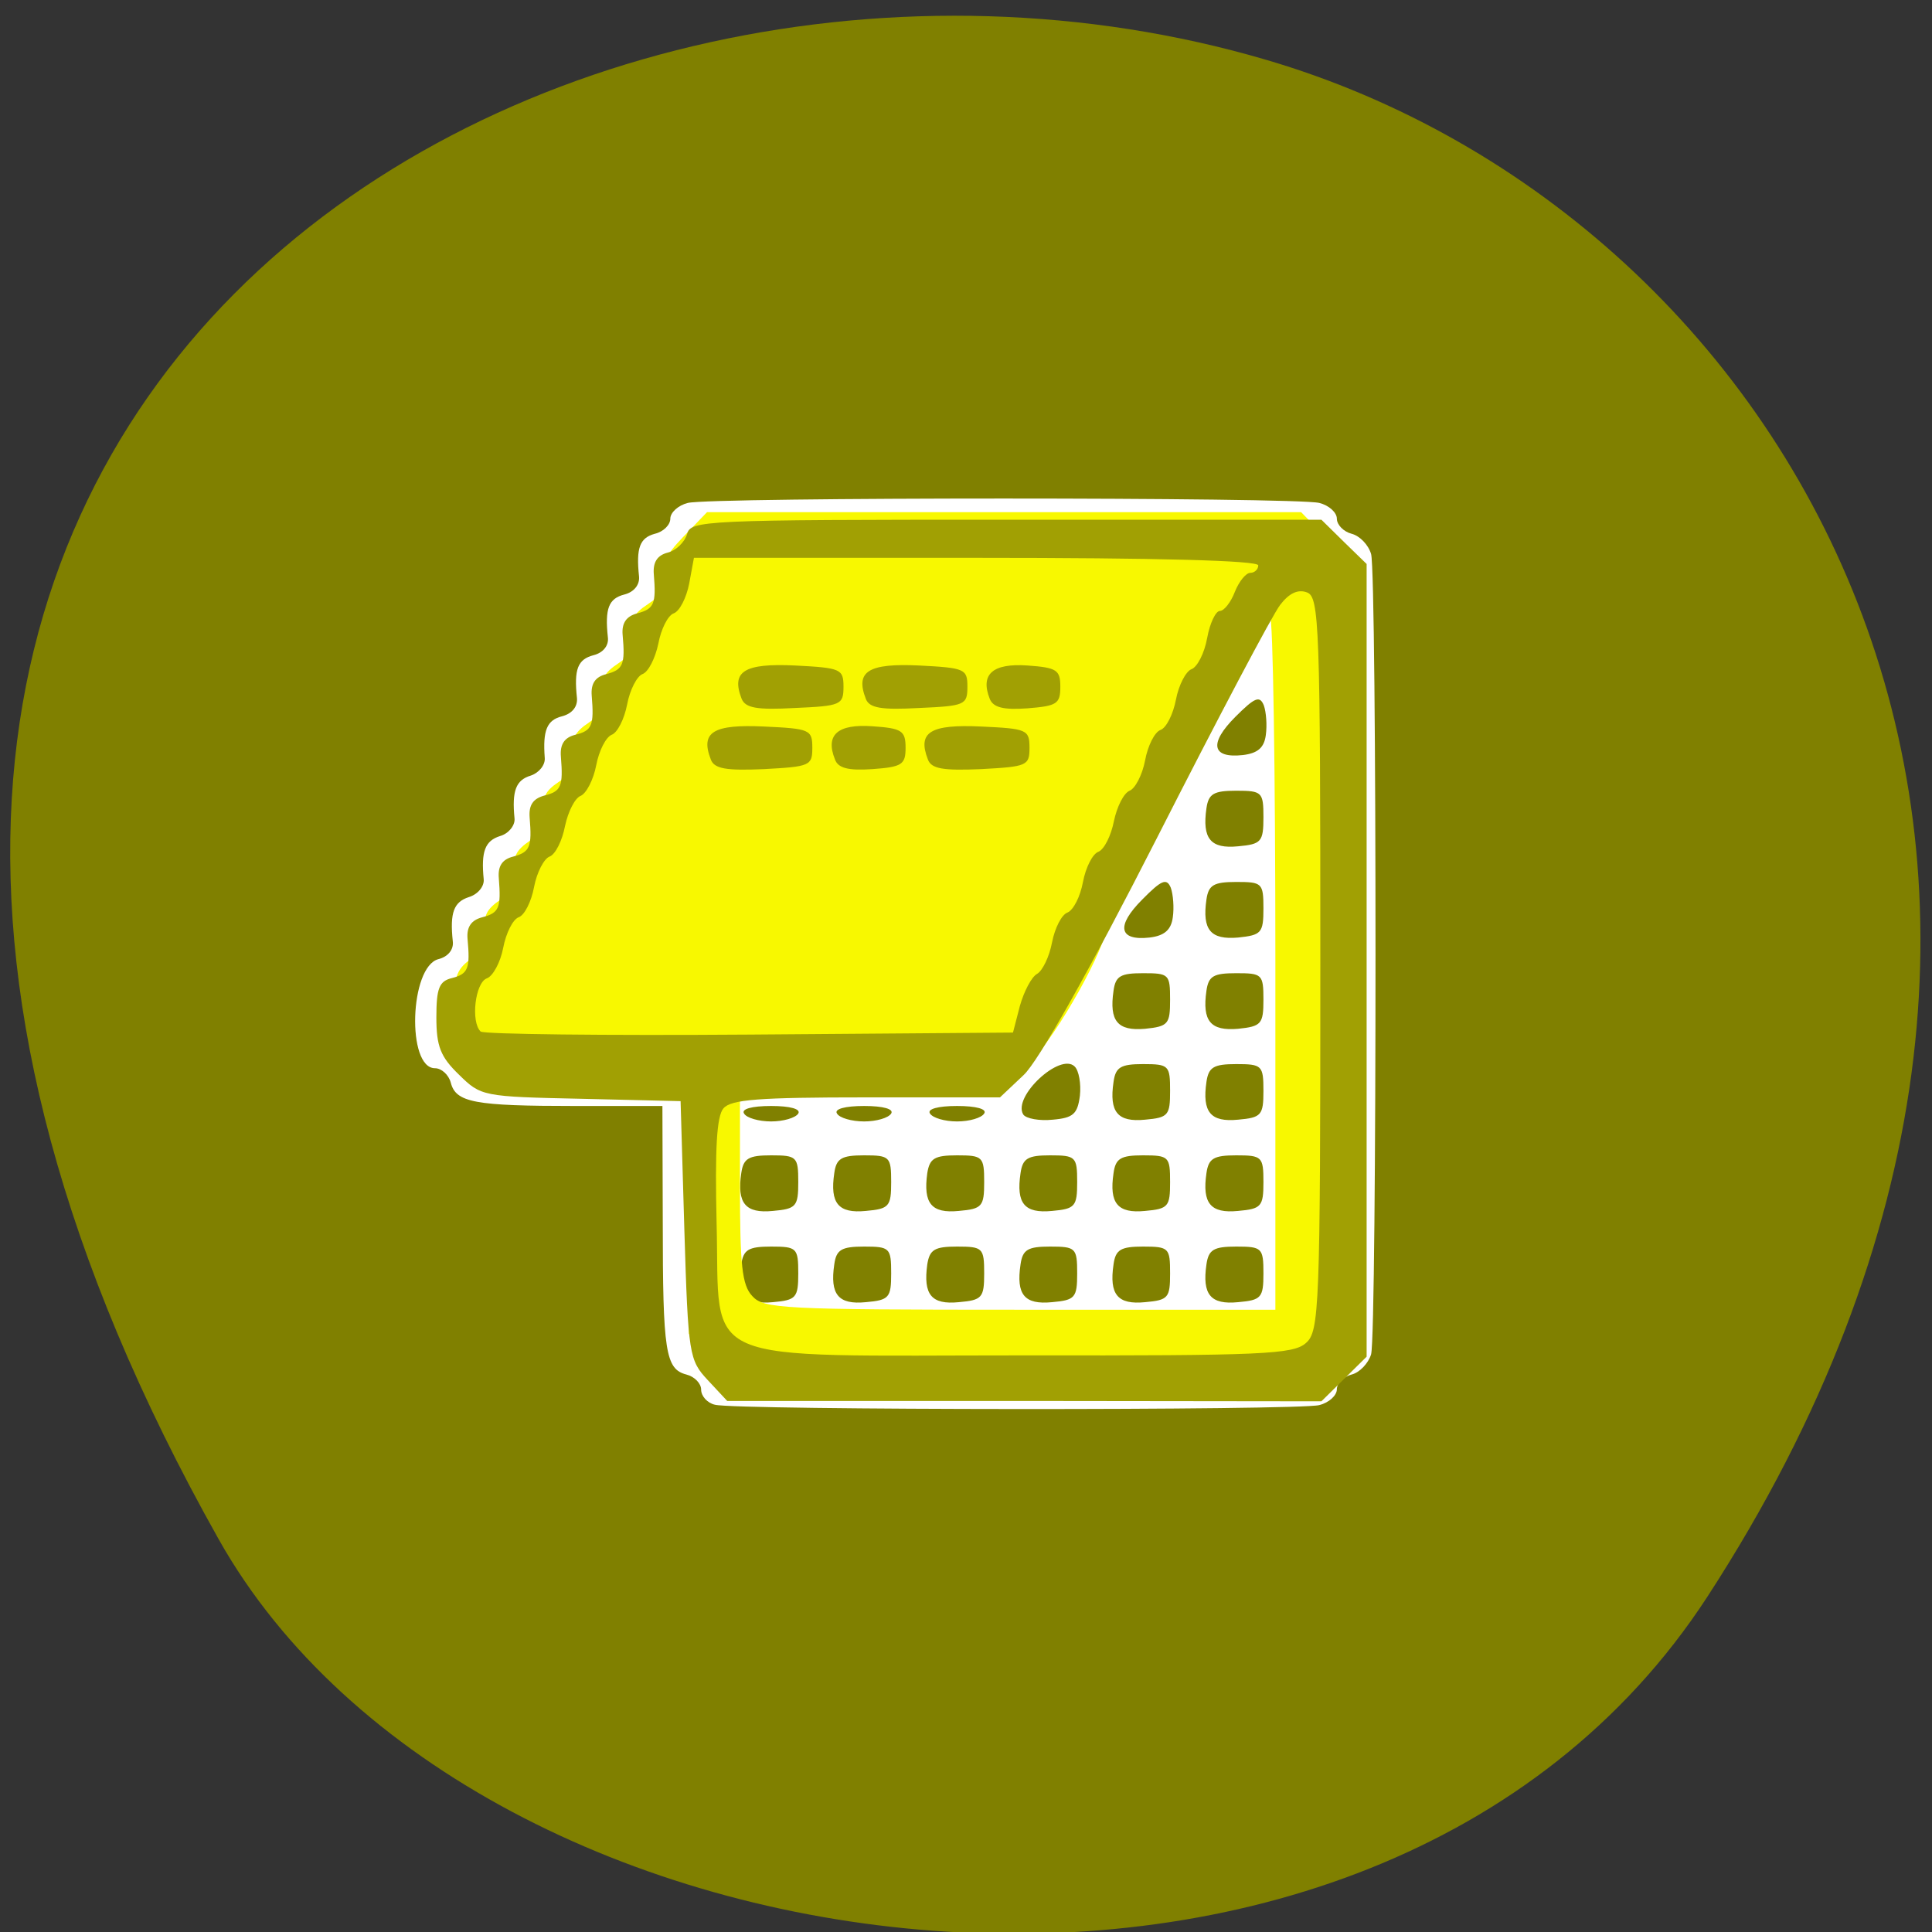 
<svg xmlns="http://www.w3.org/2000/svg" xmlns:xlink="http://www.w3.org/1999/xlink" width="22px" height="22px" viewBox="0 0 22 22" version="1.1">
<rect x="0" y="0" width="22" height="22" fill="#333333" stroke="none"/>
<g id="surface1">
<path style=" stroke:none;fill-rule:nonzero;fill:rgb(50.196%,50.196%,0%);fill-opacity:1;" d="M 19.441 18.184 C 24.793 9.953 20.477 2.457 14.414 0.68 C 6.266 -1.715 -4.797 4.574 2.492 17.531 C 5.391 22.68 15.629 24.043 19.441 18.184 Z M 19.441 18.184 "/>
<path style=" stroke:none;fill-rule:nonzero;fill:rgb(100%,100%,100%);fill-opacity:1;" d="M 8.141 15.996 C 8.055 15.977 7.984 15.898 7.984 15.824 C 7.984 15.754 7.91 15.676 7.816 15.652 C 7.578 15.59 7.547 15.395 7.547 13.914 L 7.543 12.594 L 6.551 12.594 C 5.402 12.594 5.191 12.555 5.133 12.328 C 5.109 12.238 5.027 12.164 4.953 12.164 C 4.629 12.164 4.664 11.008 4.992 10.922 C 5.102 10.895 5.168 10.812 5.156 10.719 C 5.121 10.391 5.168 10.27 5.34 10.215 C 5.441 10.184 5.516 10.094 5.508 10.012 C 5.477 9.695 5.523 9.574 5.695 9.52 C 5.793 9.492 5.867 9.398 5.859 9.32 C 5.828 9.004 5.875 8.883 6.043 8.832 C 6.137 8.801 6.211 8.711 6.203 8.629 C 6.18 8.316 6.227 8.199 6.402 8.156 C 6.516 8.125 6.578 8.047 6.57 7.949 C 6.535 7.621 6.578 7.508 6.758 7.461 C 6.867 7.434 6.934 7.352 6.922 7.258 C 6.887 6.93 6.93 6.816 7.109 6.77 C 7.219 6.742 7.285 6.66 7.277 6.566 C 7.242 6.238 7.285 6.125 7.457 6.078 C 7.555 6.055 7.633 5.977 7.633 5.906 C 7.633 5.836 7.723 5.754 7.832 5.727 C 8.09 5.66 14.766 5.66 15.023 5.727 C 15.133 5.754 15.223 5.836 15.223 5.906 C 15.223 5.977 15.301 6.055 15.391 6.078 C 15.484 6.102 15.582 6.203 15.613 6.309 C 15.68 6.551 15.68 15.176 15.613 15.422 C 15.582 15.523 15.484 15.629 15.391 15.652 C 15.301 15.676 15.223 15.75 15.223 15.82 C 15.223 15.891 15.133 15.973 15.023 16 C 14.797 16.062 8.375 16.059 8.141 15.996 Z M 9.09 14.5 C 9.09 14.211 9.074 14.195 8.781 14.195 C 8.523 14.195 8.465 14.23 8.441 14.398 C 8.391 14.742 8.488 14.859 8.801 14.828 C 9.066 14.805 9.09 14.777 9.09 14.5 Z M 10.148 14.5 C 10.148 14.211 10.133 14.195 9.84 14.195 C 9.582 14.195 9.523 14.23 9.5 14.398 C 9.449 14.742 9.547 14.859 9.859 14.828 C 10.125 14.805 10.148 14.777 10.148 14.5 Z M 11.207 14.5 C 11.207 14.211 11.191 14.195 10.898 14.195 C 10.641 14.195 10.586 14.23 10.559 14.398 C 10.512 14.742 10.605 14.859 10.918 14.828 C 11.184 14.805 11.207 14.777 11.207 14.5 Z M 12.266 14.5 C 12.266 14.211 12.25 14.195 11.957 14.195 C 11.703 14.195 11.645 14.23 11.621 14.398 C 11.57 14.742 11.664 14.859 11.98 14.828 C 12.242 14.805 12.266 14.777 12.266 14.5 Z M 13.324 14.5 C 13.324 14.211 13.312 14.195 13.016 14.195 C 12.762 14.195 12.703 14.23 12.68 14.398 C 12.629 14.742 12.727 14.859 13.039 14.828 C 13.305 14.805 13.324 14.777 13.324 14.5 Z M 14.387 14.5 C 14.387 14.211 14.371 14.195 14.078 14.195 C 13.82 14.195 13.762 14.23 13.738 14.398 C 13.688 14.742 13.785 14.859 14.098 14.828 C 14.363 14.805 14.387 14.777 14.387 14.5 Z M 9.09 13.461 C 9.09 13.172 9.074 13.156 8.781 13.156 C 8.523 13.156 8.465 13.191 8.441 13.359 C 8.391 13.703 8.488 13.82 8.801 13.789 C 9.066 13.766 9.09 13.738 9.09 13.461 Z M 10.148 13.461 C 10.148 13.172 10.133 13.156 9.84 13.156 C 9.582 13.156 9.523 13.191 9.5 13.359 C 9.449 13.703 9.547 13.82 9.859 13.789 C 10.125 13.766 10.148 13.738 10.148 13.461 Z M 11.207 13.461 C 11.207 13.172 11.191 13.156 10.898 13.156 C 10.641 13.156 10.586 13.191 10.559 13.359 C 10.512 13.703 10.605 13.82 10.918 13.789 C 11.184 13.766 11.207 13.738 11.207 13.461 Z M 12.266 13.461 C 12.266 13.172 12.25 13.156 11.957 13.156 C 11.703 13.156 11.645 13.191 11.621 13.359 C 11.57 13.703 11.664 13.82 11.98 13.789 C 12.242 13.766 12.266 13.738 12.266 13.461 Z M 13.324 13.461 C 13.324 13.172 13.312 13.156 13.016 13.156 C 12.762 13.156 12.703 13.191 12.68 13.359 C 12.629 13.703 12.727 13.82 13.039 13.789 C 13.305 13.766 13.324 13.738 13.324 13.461 Z M 14.387 13.461 C 14.387 13.172 14.371 13.156 14.078 13.156 C 13.82 13.156 13.762 13.191 13.738 13.359 C 13.688 13.703 13.785 13.82 14.098 13.789 C 14.363 13.766 14.387 13.738 14.387 13.461 Z M 9.09 12.68 C 9.121 12.629 9 12.594 8.781 12.594 C 8.559 12.594 8.438 12.629 8.473 12.68 C 8.5 12.73 8.641 12.77 8.781 12.77 C 8.918 12.77 9.059 12.73 9.09 12.68 Z M 10.148 12.68 C 10.18 12.629 10.059 12.594 9.84 12.594 C 9.621 12.594 9.496 12.629 9.531 12.68 C 9.559 12.73 9.699 12.77 9.84 12.77 C 9.98 12.77 10.117 12.73 10.148 12.68 Z M 11.207 12.68 C 11.242 12.629 11.117 12.594 10.898 12.594 C 10.68 12.594 10.555 12.629 10.59 12.68 C 10.621 12.73 10.758 12.77 10.898 12.77 C 11.039 12.77 11.176 12.73 11.207 12.68 Z M 12.297 12.477 C 12.312 12.34 12.285 12.191 12.238 12.145 C 12.074 11.98 11.527 12.488 11.652 12.691 C 11.684 12.738 11.836 12.766 11.988 12.75 C 12.223 12.73 12.27 12.684 12.297 12.477 Z M 13.324 12.422 C 13.324 12.133 13.312 12.117 13.016 12.117 C 12.762 12.117 12.703 12.152 12.68 12.32 C 12.629 12.664 12.727 12.781 13.039 12.75 C 13.305 12.727 13.324 12.699 13.324 12.422 Z M 14.387 12.422 C 14.387 12.133 14.371 12.117 14.078 12.117 C 13.82 12.117 13.762 12.152 13.738 12.32 C 13.688 12.664 13.785 12.781 14.098 12.75 C 14.363 12.727 14.387 12.699 14.387 12.422 Z M 13.324 11.383 C 13.324 11.094 13.312 11.082 13.016 11.082 C 12.762 11.082 12.703 11.113 12.68 11.281 C 12.629 11.629 12.727 11.742 13.039 11.715 C 13.305 11.688 13.324 11.66 13.324 11.383 Z M 14.387 11.383 C 14.387 11.094 14.371 11.082 14.078 11.082 C 13.82 11.082 13.762 11.113 13.738 11.281 C 13.688 11.629 13.785 11.742 14.098 11.715 C 14.363 11.688 14.387 11.66 14.387 11.383 Z M 13.355 10.445 C 13.371 10.336 13.359 10.184 13.332 10.109 C 13.285 9.996 13.227 10.02 13.008 10.242 C 12.707 10.543 12.738 10.715 13.09 10.676 C 13.258 10.656 13.336 10.59 13.355 10.445 Z M 14.387 10.344 C 14.387 10.055 14.371 10.043 14.078 10.043 C 13.82 10.043 13.762 10.078 13.738 10.242 C 13.688 10.59 13.785 10.703 14.098 10.676 C 14.363 10.648 14.387 10.625 14.387 10.344 Z M 14.387 9.305 C 14.387 9.02 14.371 9.004 14.078 9.004 C 13.82 9.004 13.762 9.039 13.738 9.203 C 13.688 9.551 13.785 9.668 14.098 9.637 C 14.363 9.613 14.387 9.586 14.387 9.305 Z M 14.414 8.371 C 14.43 8.258 14.418 8.105 14.391 8.031 C 14.344 7.918 14.289 7.941 14.066 8.164 C 13.766 8.465 13.797 8.637 14.152 8.598 C 14.32 8.578 14.395 8.516 14.414 8.371 Z M 14.414 8.371 "/>
<path style=" stroke:none;fill-rule:nonzero;fill:rgb(97.255%,97.255%,0%);fill-opacity:1;" d="M 8.113 15.469 L 7.844 15.188 L 7.844 12.391 L 6.777 12.391 L 5.711 12.387 L 5.441 12.105 C 5.215 11.871 5.168 11.762 5.168 11.438 C 5.168 11.117 5.207 11.023 5.379 10.91 C 5.535 10.809 5.574 10.727 5.535 10.582 C 5.5 10.434 5.539 10.352 5.703 10.242 C 5.867 10.137 5.906 10.055 5.871 9.906 C 5.836 9.762 5.875 9.68 6.039 9.57 C 6.203 9.465 6.242 9.383 6.207 9.234 C 6.168 9.09 6.207 9.008 6.359 8.906 C 6.508 8.809 6.555 8.715 6.527 8.57 C 6.5 8.422 6.547 8.332 6.707 8.227 C 6.871 8.117 6.91 8.035 6.875 7.891 C 6.836 7.742 6.879 7.66 7.039 7.555 C 7.203 7.445 7.246 7.363 7.207 7.215 C 7.172 7.07 7.211 6.988 7.379 6.879 C 7.535 6.777 7.582 6.688 7.543 6.574 C 7.508 6.461 7.578 6.324 7.773 6.121 L 8.051 5.832 L 14.816 5.832 L 15.09 6.113 L 15.359 6.395 L 15.359 15.188 L 15.09 15.469 L 14.816 15.75 L 8.387 15.75 Z M 14.523 10.961 C 14.523 8.789 14.496 7.012 14.461 7.012 C 14.426 7.012 14.332 7.16 14.25 7.34 C 14.168 7.52 13.988 7.828 13.855 8.031 C 13.719 8.23 13.609 8.457 13.605 8.531 C 13.605 8.691 12.988 9.902 12.762 10.195 C 12.672 10.305 12.602 10.461 12.602 10.539 C 12.602 10.781 12.043 11.781 11.734 12.094 L 11.441 12.391 L 8.426 12.391 L 8.426 13.496 C 8.426 14.41 8.449 14.633 8.566 14.758 C 8.695 14.902 8.898 14.914 11.613 14.914 L 14.523 14.914 Z M 14.523 10.961 "/>
<path style=" stroke:none;fill-rule:nonzero;fill:rgb(63.137%,62.745%,1.176%);fill-opacity:1;" d="M 8.059 15.715 C 7.848 15.488 7.836 15.43 7.793 14.008 L 7.75 12.539 L 6.617 12.512 C 5.496 12.488 5.477 12.484 5.227 12.238 C 5.016 12.035 4.969 11.914 4.969 11.586 C 4.969 11.254 5 11.172 5.148 11.137 C 5.332 11.09 5.355 11.027 5.324 10.691 C 5.312 10.555 5.367 10.477 5.492 10.445 C 5.684 10.395 5.707 10.34 5.68 10 C 5.668 9.863 5.719 9.785 5.844 9.754 C 6.035 9.703 6.059 9.645 6.031 9.309 C 6.02 9.168 6.07 9.094 6.199 9.059 C 6.391 9.012 6.414 8.953 6.387 8.617 C 6.375 8.477 6.426 8.398 6.551 8.367 C 6.742 8.32 6.766 8.262 6.738 7.922 C 6.727 7.785 6.777 7.707 6.906 7.676 C 7.094 7.625 7.121 7.57 7.09 7.23 C 7.078 7.094 7.133 7.016 7.258 6.984 C 7.449 6.934 7.473 6.875 7.445 6.539 C 7.434 6.402 7.484 6.324 7.602 6.293 C 7.699 6.27 7.797 6.172 7.824 6.082 C 7.863 5.926 8 5.918 11.457 5.918 L 15.047 5.918 L 15.305 6.172 L 15.562 6.422 L 15.562 15.449 L 15.047 15.957 L 11.664 15.953 L 8.281 15.953 Z M 14.871 15.293 C 15.023 15.16 15.035 14.91 15.035 10.977 C 15.035 7.117 15.023 6.797 14.883 6.746 C 14.781 6.707 14.68 6.754 14.578 6.887 C 14.492 6.996 13.863 8.188 13.176 9.539 C 12.402 11.059 11.824 12.086 11.656 12.242 L 11.387 12.496 L 9.867 12.496 C 8.637 12.496 8.324 12.52 8.238 12.621 C 8.16 12.711 8.141 13.086 8.16 13.926 C 8.203 15.574 7.875 15.434 11.672 15.434 C 14.379 15.438 14.727 15.422 14.871 15.293 Z M 11.613 11.457 C 11.66 11.289 11.746 11.125 11.809 11.09 C 11.871 11.055 11.949 10.895 11.98 10.73 C 12.012 10.566 12.09 10.414 12.156 10.391 C 12.223 10.363 12.301 10.211 12.332 10.043 C 12.363 9.879 12.441 9.723 12.508 9.699 C 12.574 9.672 12.652 9.516 12.684 9.352 C 12.719 9.184 12.797 9.031 12.863 9.004 C 12.926 8.98 13.008 8.824 13.039 8.66 C 13.07 8.492 13.148 8.336 13.215 8.312 C 13.281 8.289 13.359 8.133 13.391 7.965 C 13.422 7.801 13.504 7.645 13.566 7.621 C 13.633 7.598 13.715 7.438 13.746 7.266 C 13.777 7.094 13.844 6.957 13.891 6.957 C 13.938 6.957 14.016 6.859 14.062 6.738 C 14.109 6.621 14.188 6.523 14.238 6.523 C 14.285 6.523 14.328 6.484 14.328 6.438 C 14.328 6.383 13.199 6.352 11.113 6.352 L 7.902 6.352 L 7.848 6.645 C 7.816 6.809 7.738 6.961 7.672 6.984 C 7.605 7.008 7.527 7.164 7.496 7.332 C 7.461 7.496 7.383 7.652 7.316 7.676 C 7.254 7.699 7.172 7.855 7.141 8.023 C 7.109 8.188 7.031 8.344 6.965 8.367 C 6.898 8.395 6.82 8.551 6.789 8.715 C 6.758 8.879 6.676 9.035 6.613 9.062 C 6.547 9.086 6.469 9.242 6.434 9.406 C 6.402 9.574 6.324 9.73 6.258 9.754 C 6.195 9.777 6.113 9.934 6.082 10.098 C 6.051 10.266 5.973 10.422 5.906 10.445 C 5.84 10.469 5.762 10.625 5.73 10.793 C 5.699 10.957 5.613 11.117 5.543 11.141 C 5.41 11.191 5.359 11.637 5.473 11.746 C 5.504 11.777 6.883 11.793 8.535 11.781 L 11.535 11.758 Z M 8.094 8.648 C 7.973 8.336 8.121 8.246 8.699 8.273 C 9.223 8.297 9.25 8.309 9.25 8.516 C 9.25 8.719 9.223 8.73 8.699 8.758 C 8.266 8.777 8.133 8.754 8.094 8.648 Z M 9.508 8.648 C 9.395 8.367 9.539 8.242 9.934 8.27 C 10.27 8.293 10.312 8.32 10.312 8.516 C 10.312 8.707 10.27 8.734 9.934 8.758 C 9.656 8.777 9.543 8.746 9.508 8.648 Z M 10.566 8.648 C 10.445 8.336 10.594 8.246 11.172 8.273 C 11.695 8.297 11.723 8.309 11.723 8.516 C 11.723 8.719 11.695 8.73 11.172 8.758 C 10.734 8.777 10.605 8.754 10.566 8.648 Z M 8.445 7.957 C 8.324 7.645 8.473 7.551 9.051 7.578 C 9.574 7.605 9.605 7.617 9.605 7.82 C 9.605 8.027 9.574 8.039 9.051 8.062 C 8.617 8.086 8.488 8.062 8.445 7.957 Z M 9.859 7.957 C 9.738 7.645 9.887 7.551 10.465 7.578 C 10.988 7.605 11.016 7.617 11.016 7.82 C 11.016 8.027 10.988 8.039 10.465 8.062 C 10.031 8.086 9.898 8.062 9.859 7.957 Z M 11.27 7.957 C 11.16 7.676 11.305 7.551 11.699 7.578 C 12.035 7.602 12.074 7.629 12.074 7.82 C 12.074 8.016 12.035 8.039 11.699 8.066 C 11.422 8.086 11.309 8.055 11.27 7.957 Z M 11.27 7.957 "/>
</g>
</svg>
